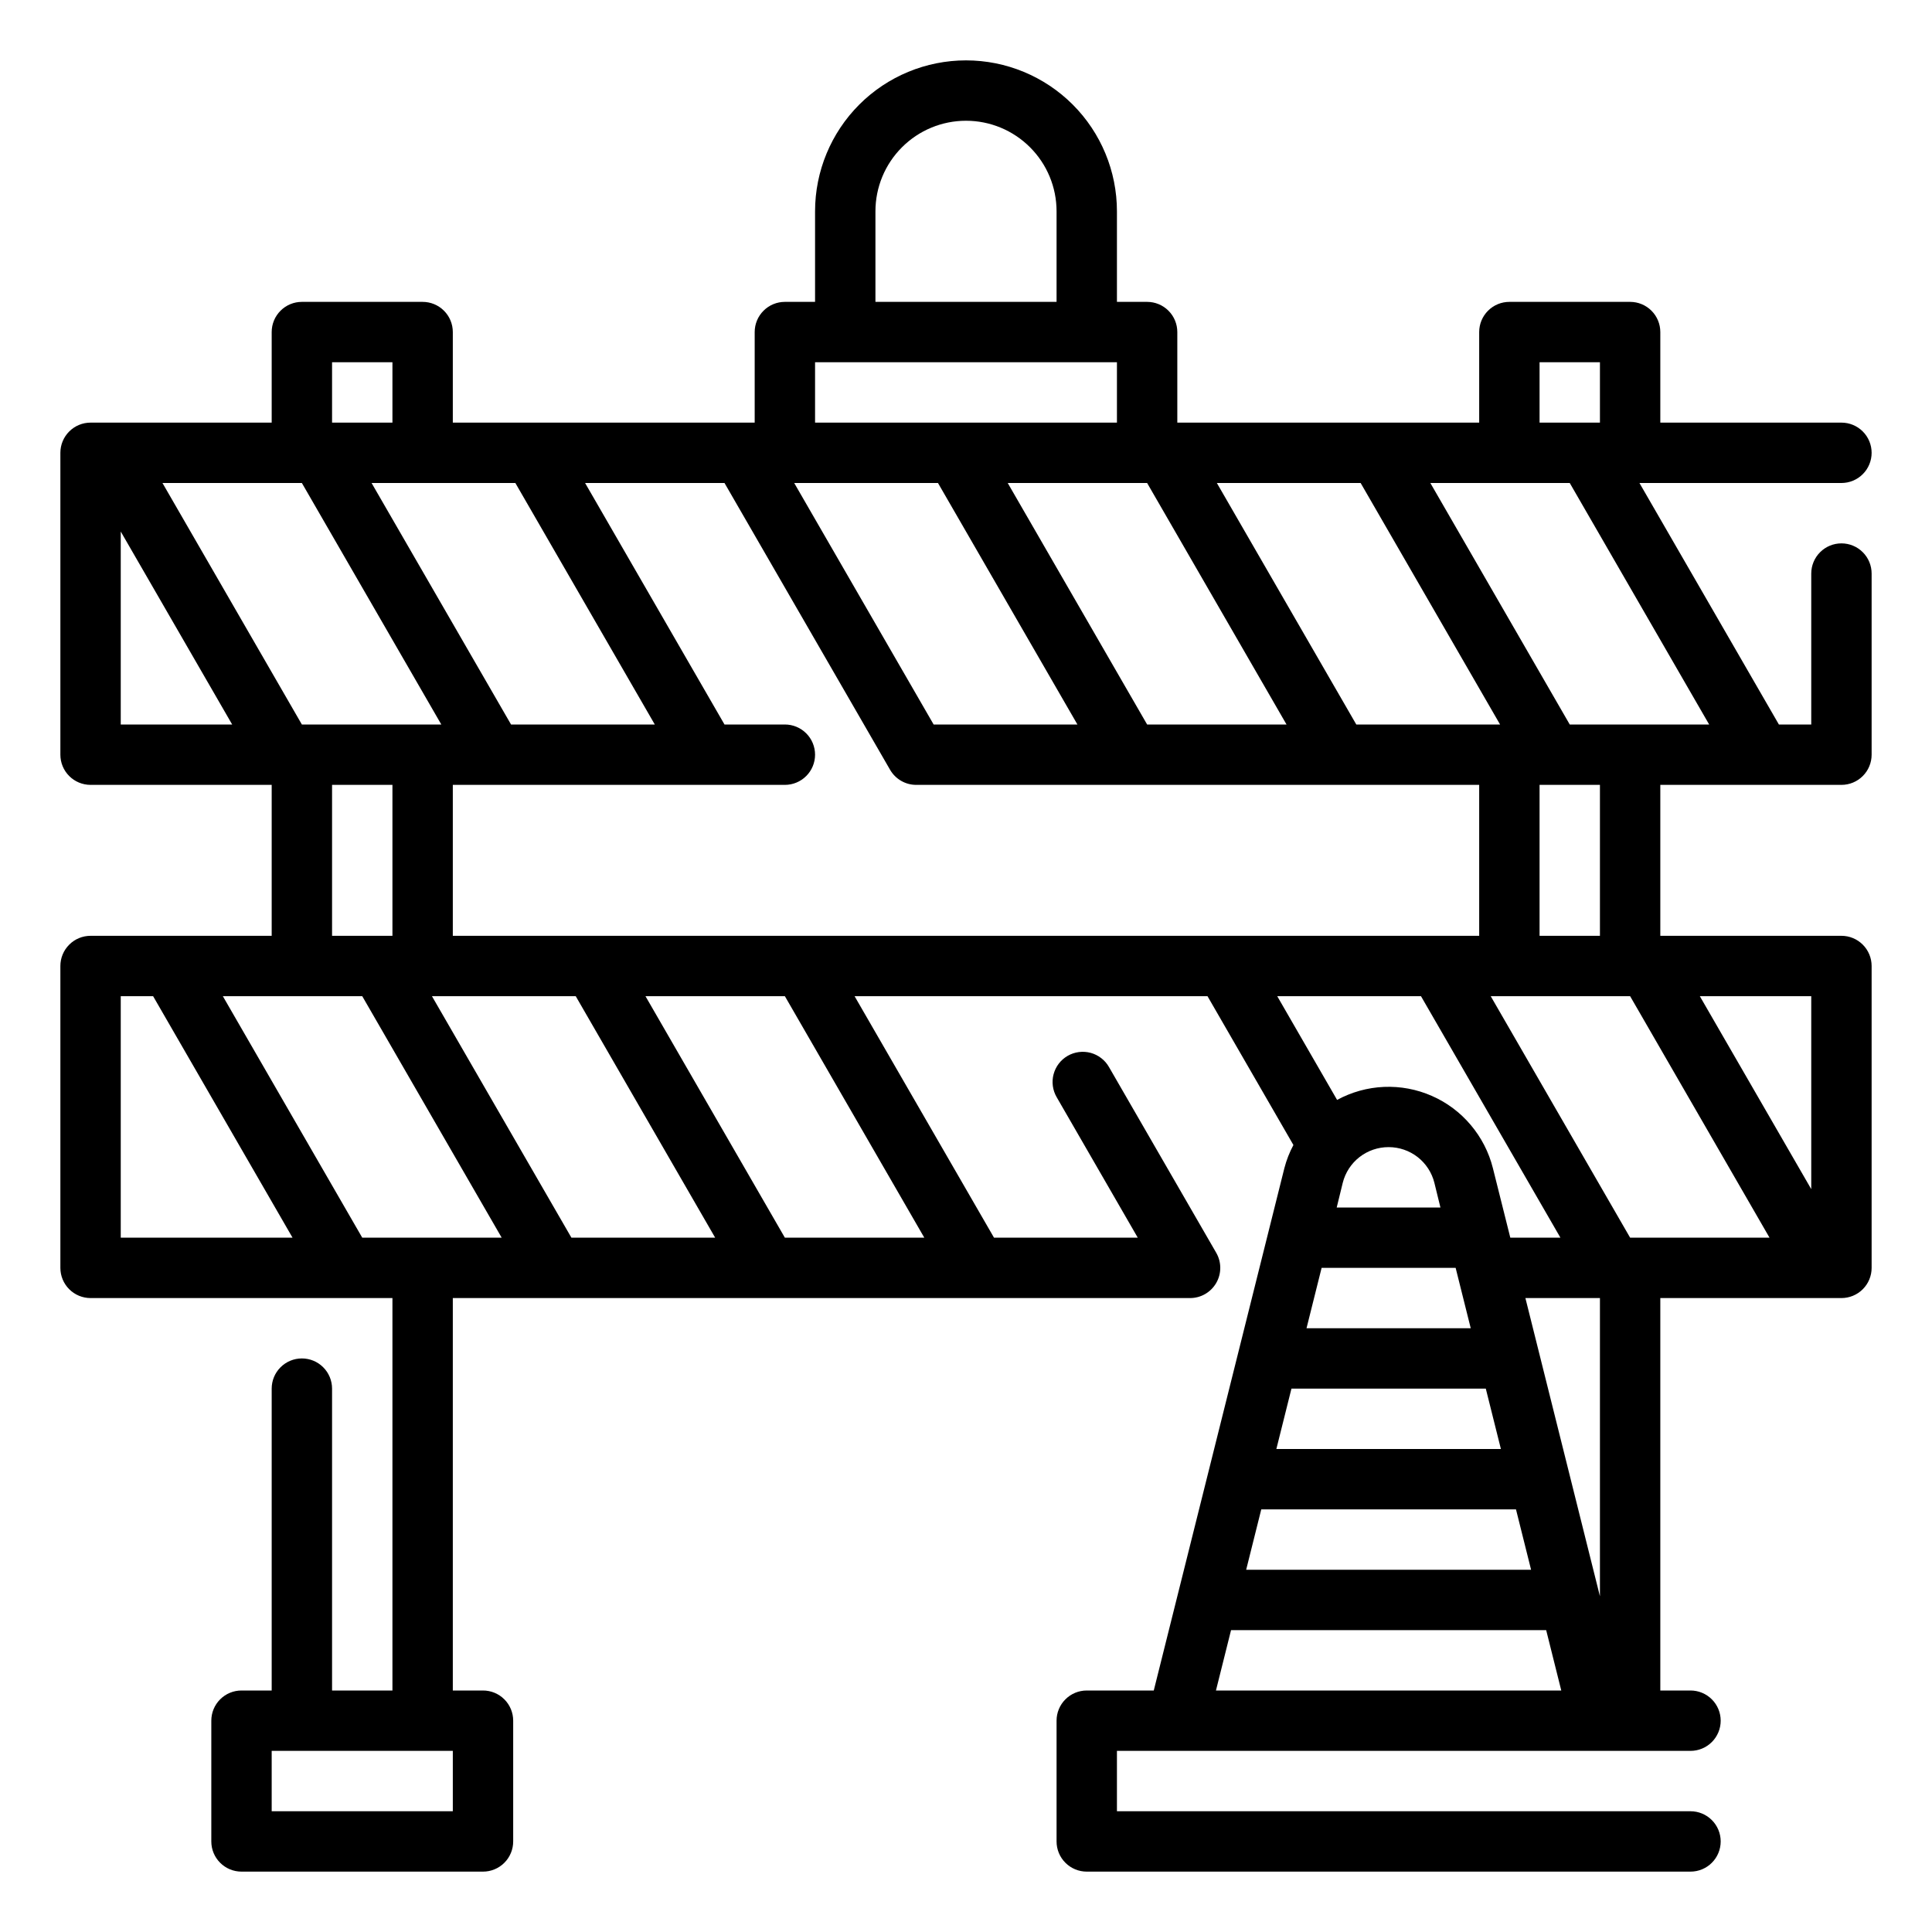 <?xml version="1.0" encoding="UTF-8" standalone="no"?> <svg width="64" height="64" viewBox="0 0 64 64" fill="none" xmlns="http://www.w3.org/2000/svg">
<path d="M61 18C60.735 18 60.48 18.105 60.293 18.293C60.105 18.48 60 18.735 60 19V24H58.928L54.309 16H61C61.265 16 61.52 15.895 61.707 15.707C61.895 15.52 62 15.265 62 15C62 14.735 61.895 14.48 61.707 14.293C61.52 14.105 61.265 14 61 14H55V11C55 10.735 54.895 10.48 54.707 10.293C54.52 10.105 54.265 10 54 10H50C49.735 10 49.48 10.105 49.293 10.293C49.105 10.48 49 10.735 49 11V14H39V11C39 10.735 38.895 10.48 38.707 10.293C38.52 10.105 38.265 10 38 10H37V7C37 5.674 36.473 4.402 35.535 3.464C34.598 2.527 33.326 2 32 2C30.674 2 29.402 2.527 28.465 3.464C27.527 4.402 27 5.674 27 7V10H26C25.735 10 25.48 10.105 25.293 10.293C25.105 10.48 25 10.735 25 11V14H15V11C15 10.735 14.895 10.48 14.707 10.293C14.52 10.105 14.265 10 14 10H10C9.735 10 9.48 10.105 9.293 10.293C9.105 10.48 9 10.735 9 11V14H3C2.735 14 2.48 14.105 2.293 14.293C2.105 14.48 2 14.735 2 15V25C2 25.265 2.105 25.52 2.293 25.707C2.48 25.895 2.735 26 3 26H9V31H3C2.735 31 2.48 31.105 2.293 31.293C2.105 31.48 2 31.735 2 32V42C2 42.265 2.105 42.52 2.293 42.707C2.48 42.895 2.735 43 3 43H13V56H11V46C11 45.735 10.895 45.48 10.707 45.293C10.52 45.105 10.265 45 10 45C9.735 45 9.48 45.105 9.293 45.293C9.105 45.48 9 45.735 9 46V56H8C7.735 56 7.48 56.105 7.293 56.293C7.105 56.48 7 56.735 7 57V61C7 61.265 7.105 61.52 7.293 61.707C7.48 61.895 7.735 62 8 62H16C16.265 62 16.52 61.895 16.707 61.707C16.895 61.52 17 61.265 17 61V57C17 56.735 16.895 56.48 16.707 56.293C16.52 56.105 16.265 56 16 56H15V43H39.423C39.599 43 39.771 42.954 39.923 42.866C40.075 42.778 40.201 42.652 40.289 42.5C40.377 42.348 40.423 42.175 40.423 42C40.423 41.825 40.377 41.652 40.289 41.5L36.737 35.348C36.672 35.233 36.585 35.133 36.48 35.052C36.376 34.971 36.257 34.912 36.13 34.877C36.002 34.843 35.87 34.834 35.739 34.851C35.608 34.868 35.482 34.91 35.368 34.976C35.254 35.042 35.153 35.13 35.073 35.235C34.993 35.34 34.935 35.459 34.901 35.587C34.867 35.714 34.859 35.847 34.877 35.978C34.895 36.108 34.938 36.234 35.005 36.348L37.69 41H32.928L28.309 33H40L42.846 37.93C42.716 38.173 42.615 38.431 42.546 38.698L38.22 56H36C35.735 56 35.48 56.105 35.293 56.293C35.105 56.48 35 56.735 35 57V61C35 61.265 35.105 61.52 35.293 61.707C35.48 61.895 35.735 62 36 62H56C56.265 62 56.52 61.895 56.707 61.707C56.895 61.52 57 61.265 57 61C57 60.735 56.895 60.48 56.707 60.293C56.52 60.105 56.265 60 56 60H37V58H56C56.265 58 56.52 57.895 56.707 57.707C56.895 57.52 57 57.265 57 57C57 56.735 56.895 56.48 56.707 56.293C56.52 56.105 56.265 56 56 56H55V43H61C61.265 43 61.52 42.895 61.707 42.707C61.895 42.52 62 42.265 62 42V32C62 31.735 61.895 31.48 61.707 31.293C61.52 31.105 61.265 31 61 31H55V26H61C61.265 26 61.52 25.895 61.707 25.707C61.895 25.52 62 25.265 62 25V19C62 18.735 61.895 18.48 61.707 18.293C61.52 18.105 61.265 18 61 18ZM15 60H9V58H15V60ZM56.618 24H52L47.382 16H52L56.618 24ZM54 33L58.618 41H54L49.382 33H54ZM15 31V26H26C26.265 26 26.52 25.895 26.707 25.707C26.895 25.52 27 25.265 27 25C27 24.735 26.895 24.48 26.707 24.293C26.52 24.105 26.265 24 26 24H24L19.382 16H24L29.485 25.5C29.573 25.652 29.699 25.778 29.851 25.866C30.003 25.954 30.175 26 30.351 26H49V31H15ZM12 33L16.619 41H12L7.382 33H12ZM14.309 33H19.072L23.691 41H18.929L14.309 33ZM10 24L5.382 16H10L14.619 24H10ZM16.929 24L12.309 16H17.072L21.691 24H16.929ZM44.929 24L40.31 16H45.073L49.692 24H44.929ZM38 16L42.618 24H38L33.382 16H38ZM31.072 16L35.691 24H30.928L26.309 16H31.072ZM51 12H53V14H51V12ZM29 7C29 6.204 29.316 5.441 29.879 4.879C30.441 4.316 31.204 4 32 4C32.796 4 33.559 4.316 34.121 4.879C34.684 5.441 35 6.204 35 7V10H29V7ZM27 12H37V14H27V12ZM11 12H13V14H11V12ZM4 17.608L7.691 24H4V17.608ZM11 26H13V31H11V26ZM4 33H5.072L9.691 41H4V33ZM30.619 41H26L21.382 33H26L30.619 41ZM47.072 33L51.691 41H50.031L49.455 38.7C49.323 38.172 49.072 37.682 48.72 37.266C48.369 36.85 47.928 36.52 47.429 36.302C46.931 36.083 46.389 35.982 45.846 36.005C45.302 36.028 44.771 36.176 44.293 36.436L42.31 33H47.072ZM50.719 52H41.281L41.781 50H50.219L50.719 52ZM42.281 48L42.781 46H49.219L49.719 48H42.281ZM46 38C46.349 38 46.687 38.116 46.962 38.33C47.236 38.545 47.432 38.845 47.516 39.183L47.716 40H44.28L44.48 39.183C44.565 38.844 44.76 38.544 45.036 38.329C45.311 38.115 45.651 37.999 46 38V38ZM43.78 42H48.22L48.72 44H43.28L43.78 42ZM40.28 56L40.78 54H51.219L51.719 56H40.28ZM53 52.878L50.531 43H53V52.878ZM60 39.392L56.309 33H60V39.392ZM53 31H51V26H53V31Z" fill="black"/>
</svg>
